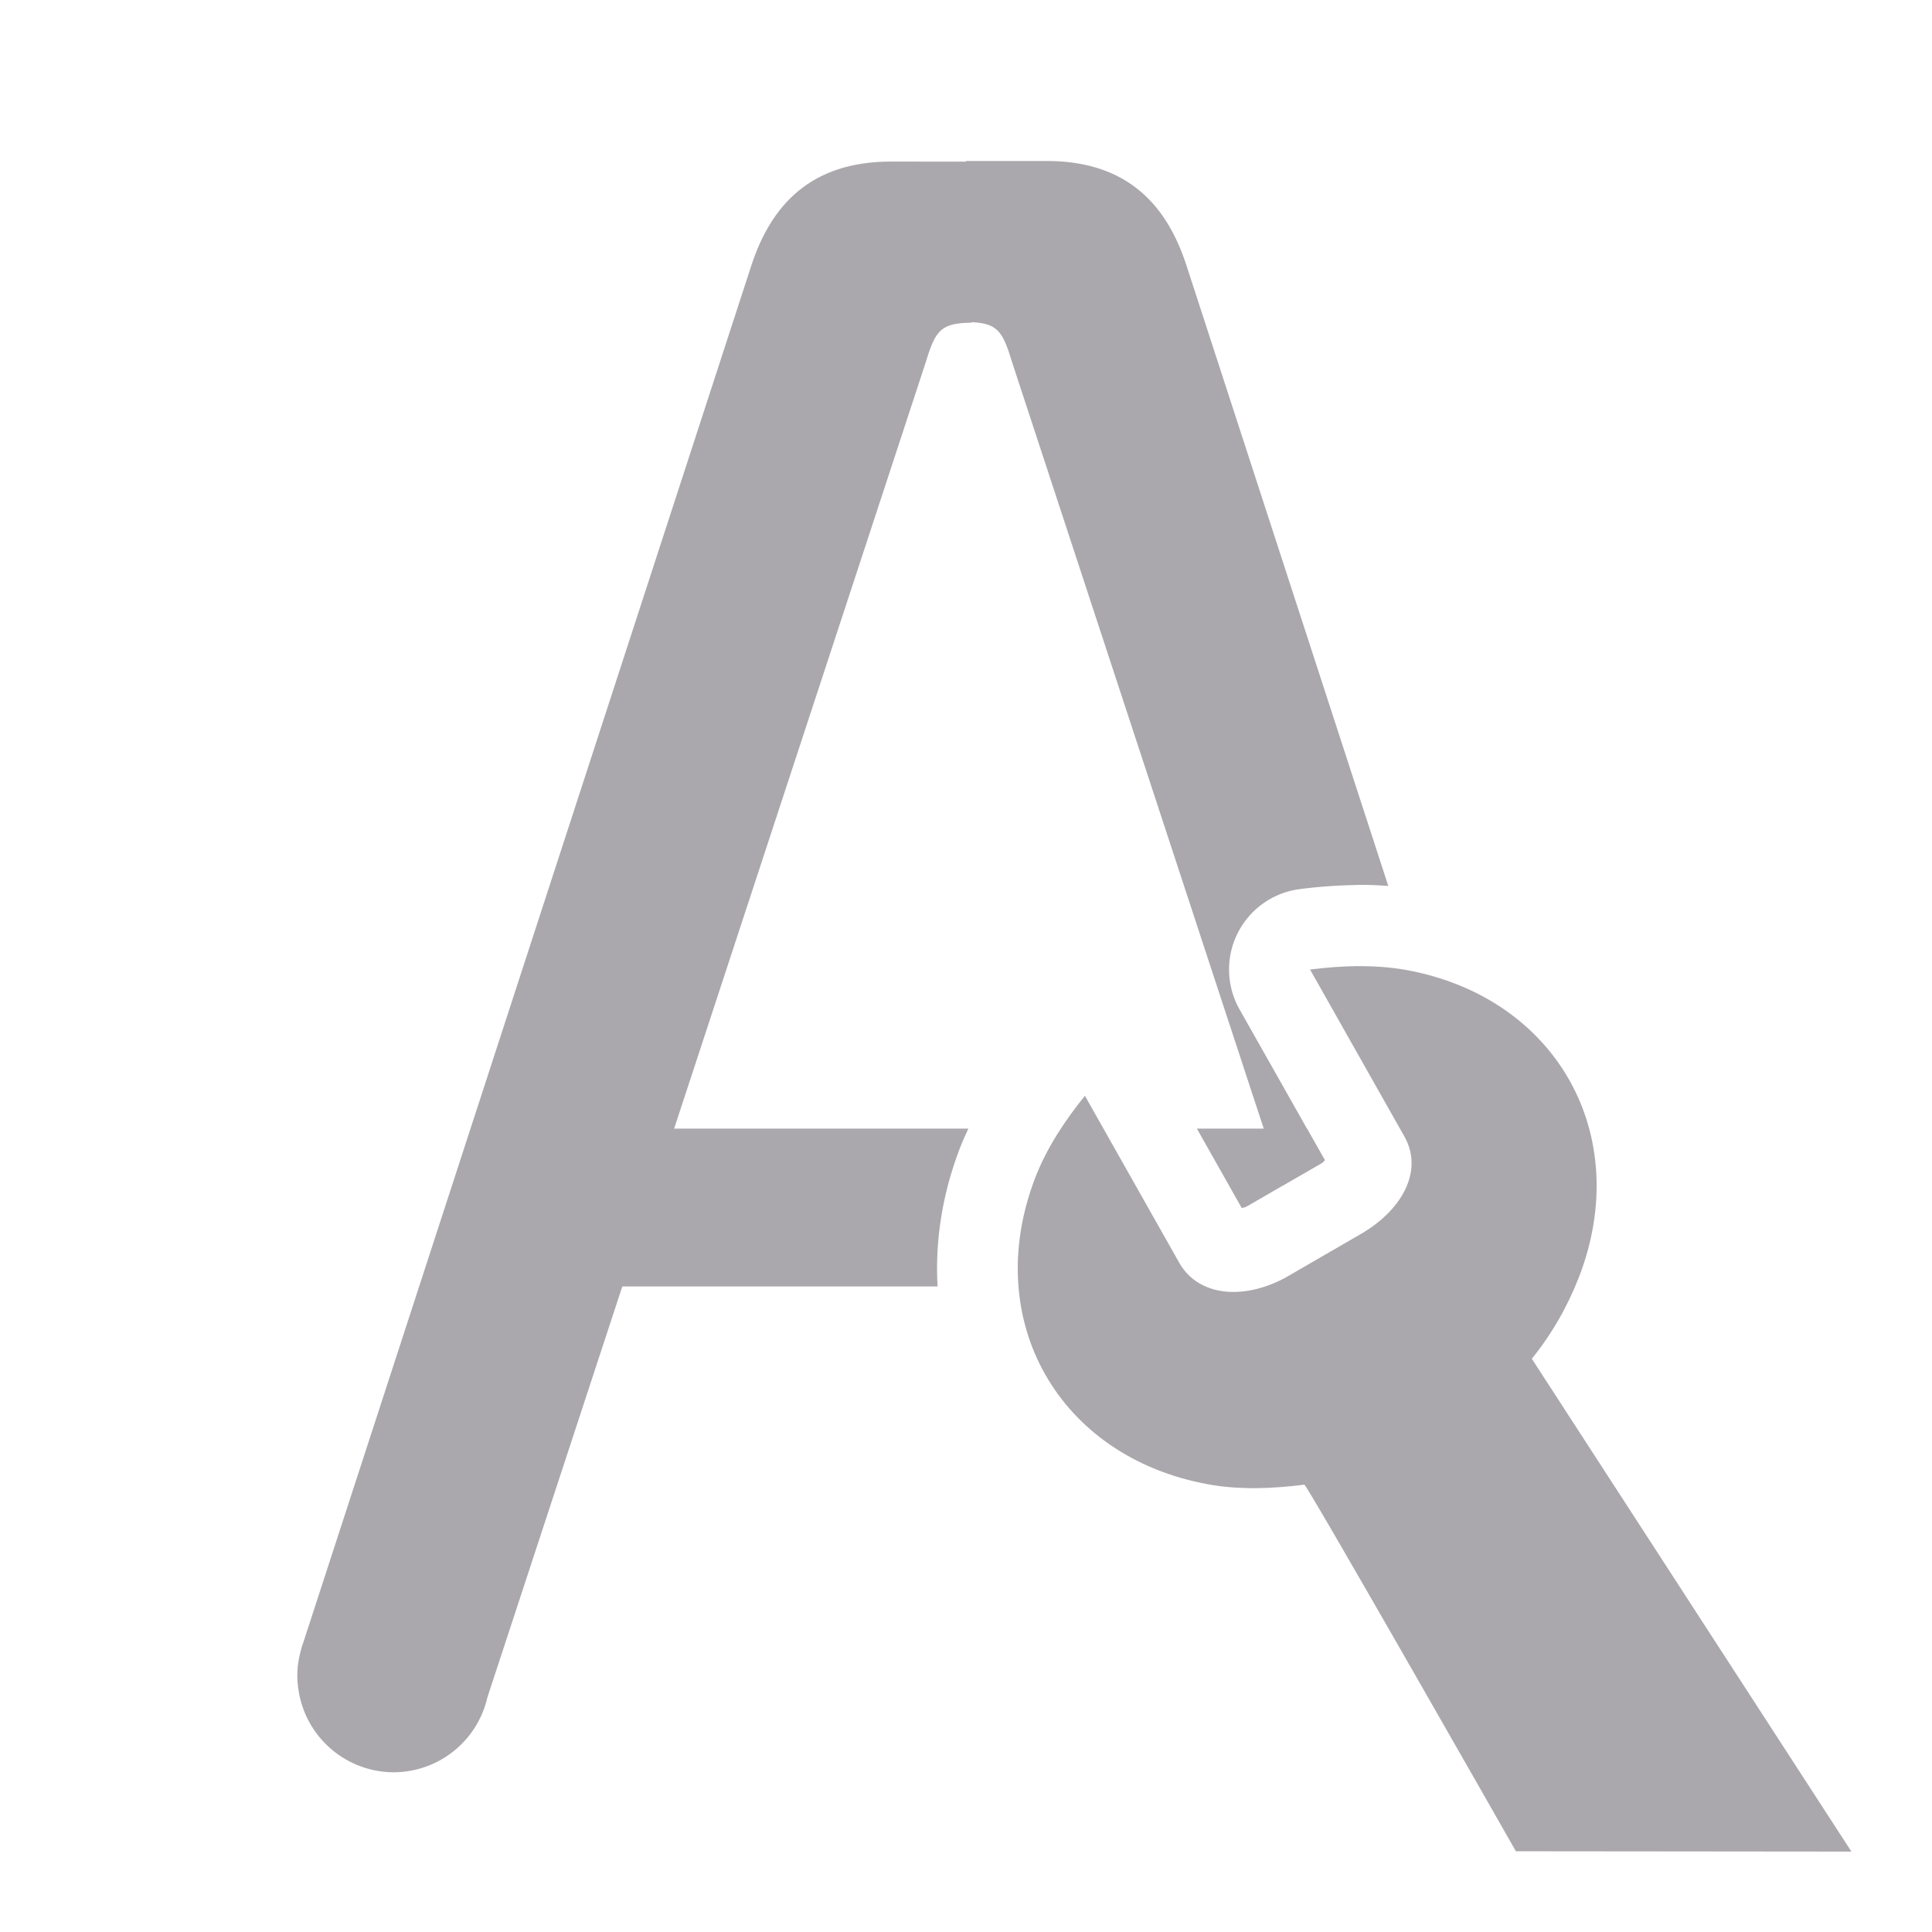 <svg viewBox="0 0 24 24" xmlns="http://www.w3.org/2000/svg"><g fill="#aaa8ac"><path d="m6.52 14.02v1.961h5.127c-.033-.562.058-1.147.275-1.713.033-.085.07-.168.107-.248zm8.348 0 .557.986c.03-.008.027 0.0.07-.023l.908-.525c.042-.024.031-.023.055-.045l-.223-.393z"/><path d="m12 2v2c.381.006.448.089.57.492l3.361 10.236.471-.271c.042-.024.031-.023.055-.045l-1.059-1.873a1.007 1.007 0 0 1 .748-1.494c.23-.03.471-.048.717-.051a1.007 1.007 0 0 0 .002-.002c.124-.001.251.004.381.014l-2.514-7.729c-.245-.735-.732-1.278-1.732-1.277z"/><path d="m12.07 2.008v2c-.381.006-.448.089-.57.492l-5.445 16.584c-.124.544-.606.93-1.164.932-.527-.001-.992-.347-1.145-.852-.005-.017-.009-.034-.014-.051-.008-.032-.016-.065-.021-.098-.003-.017-.006-.034-.008-.051-.006-.048-.009-.097-.01-.146-0-.02.001-.039.002-.059.001-.022.002-.043.004-.064.002-.018.005-.035.008-.053.005-.031.011-.062.018-.092.007-.03.015-.059.023-.088.003-.009.005-.018.008-.027.003-.006.005-.013.008-.02l5.574-17.131c.245-.735.732-1.278 1.732-1.277zm-8.266 18.309c-.011.024-.022.048-.031.072.01-.024.02-.049.031-.072z"/><path d="m16.872 12.001c-.2.002-.401.018-.598.043l1.172 2.074c.241.426-.029.915-.541 1.211l-.924.535c-.517.287-1.091.249-1.332-.178l-1.172-2.074c-.248.307-.475.649-.617 1.018-.678 1.765.285 3.47 2.15 3.809.39.071.801.054 1.193.004.032-.005 2.628 4.554 2.628 4.554l4.168.004-3.97-6.122c.248-.307.446-.653.588-1.021.678-1.765-.285-3.47-2.15-3.809-.195-.035-.395-.048-.596-.047z" stroke-width="3"/></g></svg>
